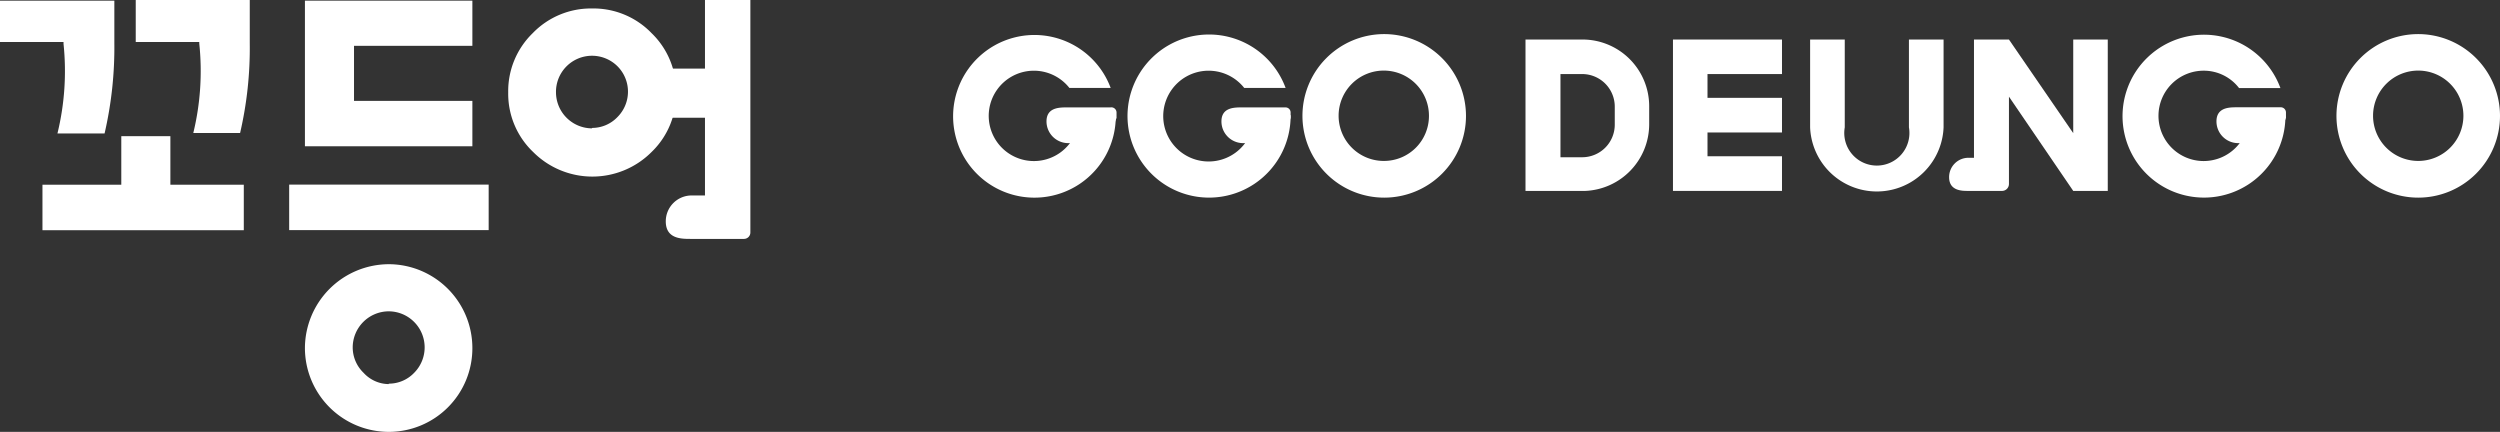 <svg xmlns="http://www.w3.org/2000/svg" viewBox="0 0 230.22 39.77"><rect x="0" y="0" width="230.22" height="39.77" fill="#333333" stroke="none"/><defs><style>.cls-1{fill:#fff;}</style></defs><title>logo</title><g id="Layer_2" data-name="Layer 2"><g id="레이어_1" data-name="레이어 1"><path class="cls-1" d="M222.69,3.14a7.53,7.53,0,1,0,7.53,7.54A7.54,7.54,0,0,0,222.69,3.14Zm0,11.68a4.16,4.16,0,1,1,4.16-4.14A4.16,4.16,0,0,1,222.69,14.82Z"/><path class="cls-1" d="M127.43,3.14A7.53,7.53,0,1,0,135,10.67,7.54,7.54,0,0,0,127.43,3.14Zm0,11.68a4.16,4.16,0,1,1,4.16-4.15A4.14,4.14,0,0,1,127.43,14.82Z"/><path class="cls-1" d="M118.37,9.89h-4c-.71,0-1.89,0-1.89,1.29a2,2,0,0,0,1.94,2H118V13l.85-2.14v-.48A.47.47,0,0,0,118.37,9.89Z"/><path class="cls-1" d="M115.48,10.67a4.18,4.18,0,1,1-.9-2.57h3.81a7.51,7.51,0,1,0,.46,2.57v-.06h-3.37Z"/><path class="cls-1" d="M102.26,9.89h-4c-.7,0-1.89,0-1.89,1.29a2,2,0,0,0,2,2h3.59V13l.86-2.14v-.48A.48.48,0,0,0,102.26,9.89Z"/><path class="cls-1" d="M99.37,10.67a4.16,4.16,0,1,1-.89-2.57h3.8a7.49,7.49,0,1,0,.47,2.57s0,0,0-.06H99.37Z"/><path class="cls-1" d="M175.79,3.64v8.09a3,3,0,1,1-5.91,0V3.64h-3.19v8.09a6.15,6.15,0,0,0,12.29,0V3.64Z"/><path class="cls-1" d="M145.7,3.64h-5.22V17.58H146a6.15,6.15,0,0,0,5.87-6.13V9.78A6.14,6.14,0,0,0,145.7,3.64Zm-2,10.75V6.82h2a3,3,0,0,1,3,3v1.66a3,3,0,0,1-3,3h-2Z"/><path class="cls-1" d="M185,16.94v-.68h0V8.9l5.92,8.68h3.18V3.64h-3.18v8.62L185,3.64h-3.22V14.53h-.53a1.78,1.78,0,0,0-1.76,1.79c0,1.26,1.2,1.26,1.72,1.26h3.11A.64.64,0,0,0,185,16.94Z"/><path class="cls-1" d="M210,9.88h-4c-.7,0-1.89,0-1.89,1.3a2,2,0,0,0,1.95,2h3.6V13l.85-2.15v-.48A.48.48,0,0,0,210,9.88Z"/><path class="cls-1" d="M207.09,10.68a4.16,4.16,0,1,1-4.15-4.17,4.09,4.09,0,0,1,3.25,1.6H210a7.5,7.5,0,1,0,.46,2.57v-.07h-3.38S207.09,10.66,207.09,10.68Z"/><polygon class="cls-1" points="154.06 3.64 154.06 6.82 154.06 9.01 154.06 12.2 154.06 14.39 154.06 17.53 154.06 17.58 164.1 17.58 164.1 14.39 157.24 14.39 157.24 12.2 164.1 12.2 164.1 9.01 157.24 9.01 157.24 6.82 164.1 6.82 164.1 3.64 157.24 3.64 154.06 3.64"/><path class="cls-1" d="M43.5,13.47H28.08V.06H43.5V4.22H32.6V9.29H43.5Z"/><path class="cls-1" d="M45,21.19H26.63V17H45Z"/><path class="cls-1" d="M35.8,24.33a7.72,7.72,0,0,1,7.7,7.73,7.7,7.7,0,0,1-7.7,7.71,7.73,7.73,0,0,1-7.72-7.71,7.75,7.75,0,0,1,7.72-7.73Zm0,11a3.22,3.22,0,0,0,2.34-1,3.32,3.32,0,0,0-2.34-5.66,3.33,3.33,0,0,0-3.32,3.32,3.25,3.25,0,0,0,1,2.34A3.17,3.17,0,0,0,35.8,35.37Z"/><path class="cls-1" d="M54.52.78A7.44,7.44,0,0,1,60,3.05a7.4,7.4,0,0,1,2.26,5.46A7.37,7.37,0,0,1,60,14a7.7,7.7,0,0,1-10.9,0A7.41,7.41,0,0,1,46.8,8.51a7.44,7.44,0,0,1,2.26-5.46A7.45,7.45,0,0,1,54.52.78Zm0,11a3.23,3.23,0,0,0,2.34-1,3.31,3.31,0,0,0,0-4.68A3.32,3.32,0,0,0,51.2,8.51a3.33,3.33,0,0,0,3.32,3.31Z"/><path class="cls-1" d="M64.92,0V6.32H58.43v4.52h6.49V18H63.67a2.38,2.38,0,0,0-2.36,2.39C61.31,22,62.75,22,63.6,22h4.91a.59.59,0,0,0,.59-.59V0Z"/><path class="cls-1" d="M23,4v-4H12.5V3.87h5.85V4a24.19,24.19,0,0,1-.55,8.25h4.31A34.59,34.59,0,0,0,23,4Z"/><path class="cls-1" d="M10.53.06H0V3.87H5.85l0,.17a24.19,24.19,0,0,1-.56,8.25H9.63A35.11,35.11,0,0,0,10.53,4Z"/><polygon class="cls-1" points="15.69 17.01 15.69 12.54 11.17 12.54 11.17 17.01 3.91 17.01 3.91 21.2 8.07 21.2 16.98 21.2 22.45 21.2 22.45 17.01 15.69 17.01"/></g></g></svg>